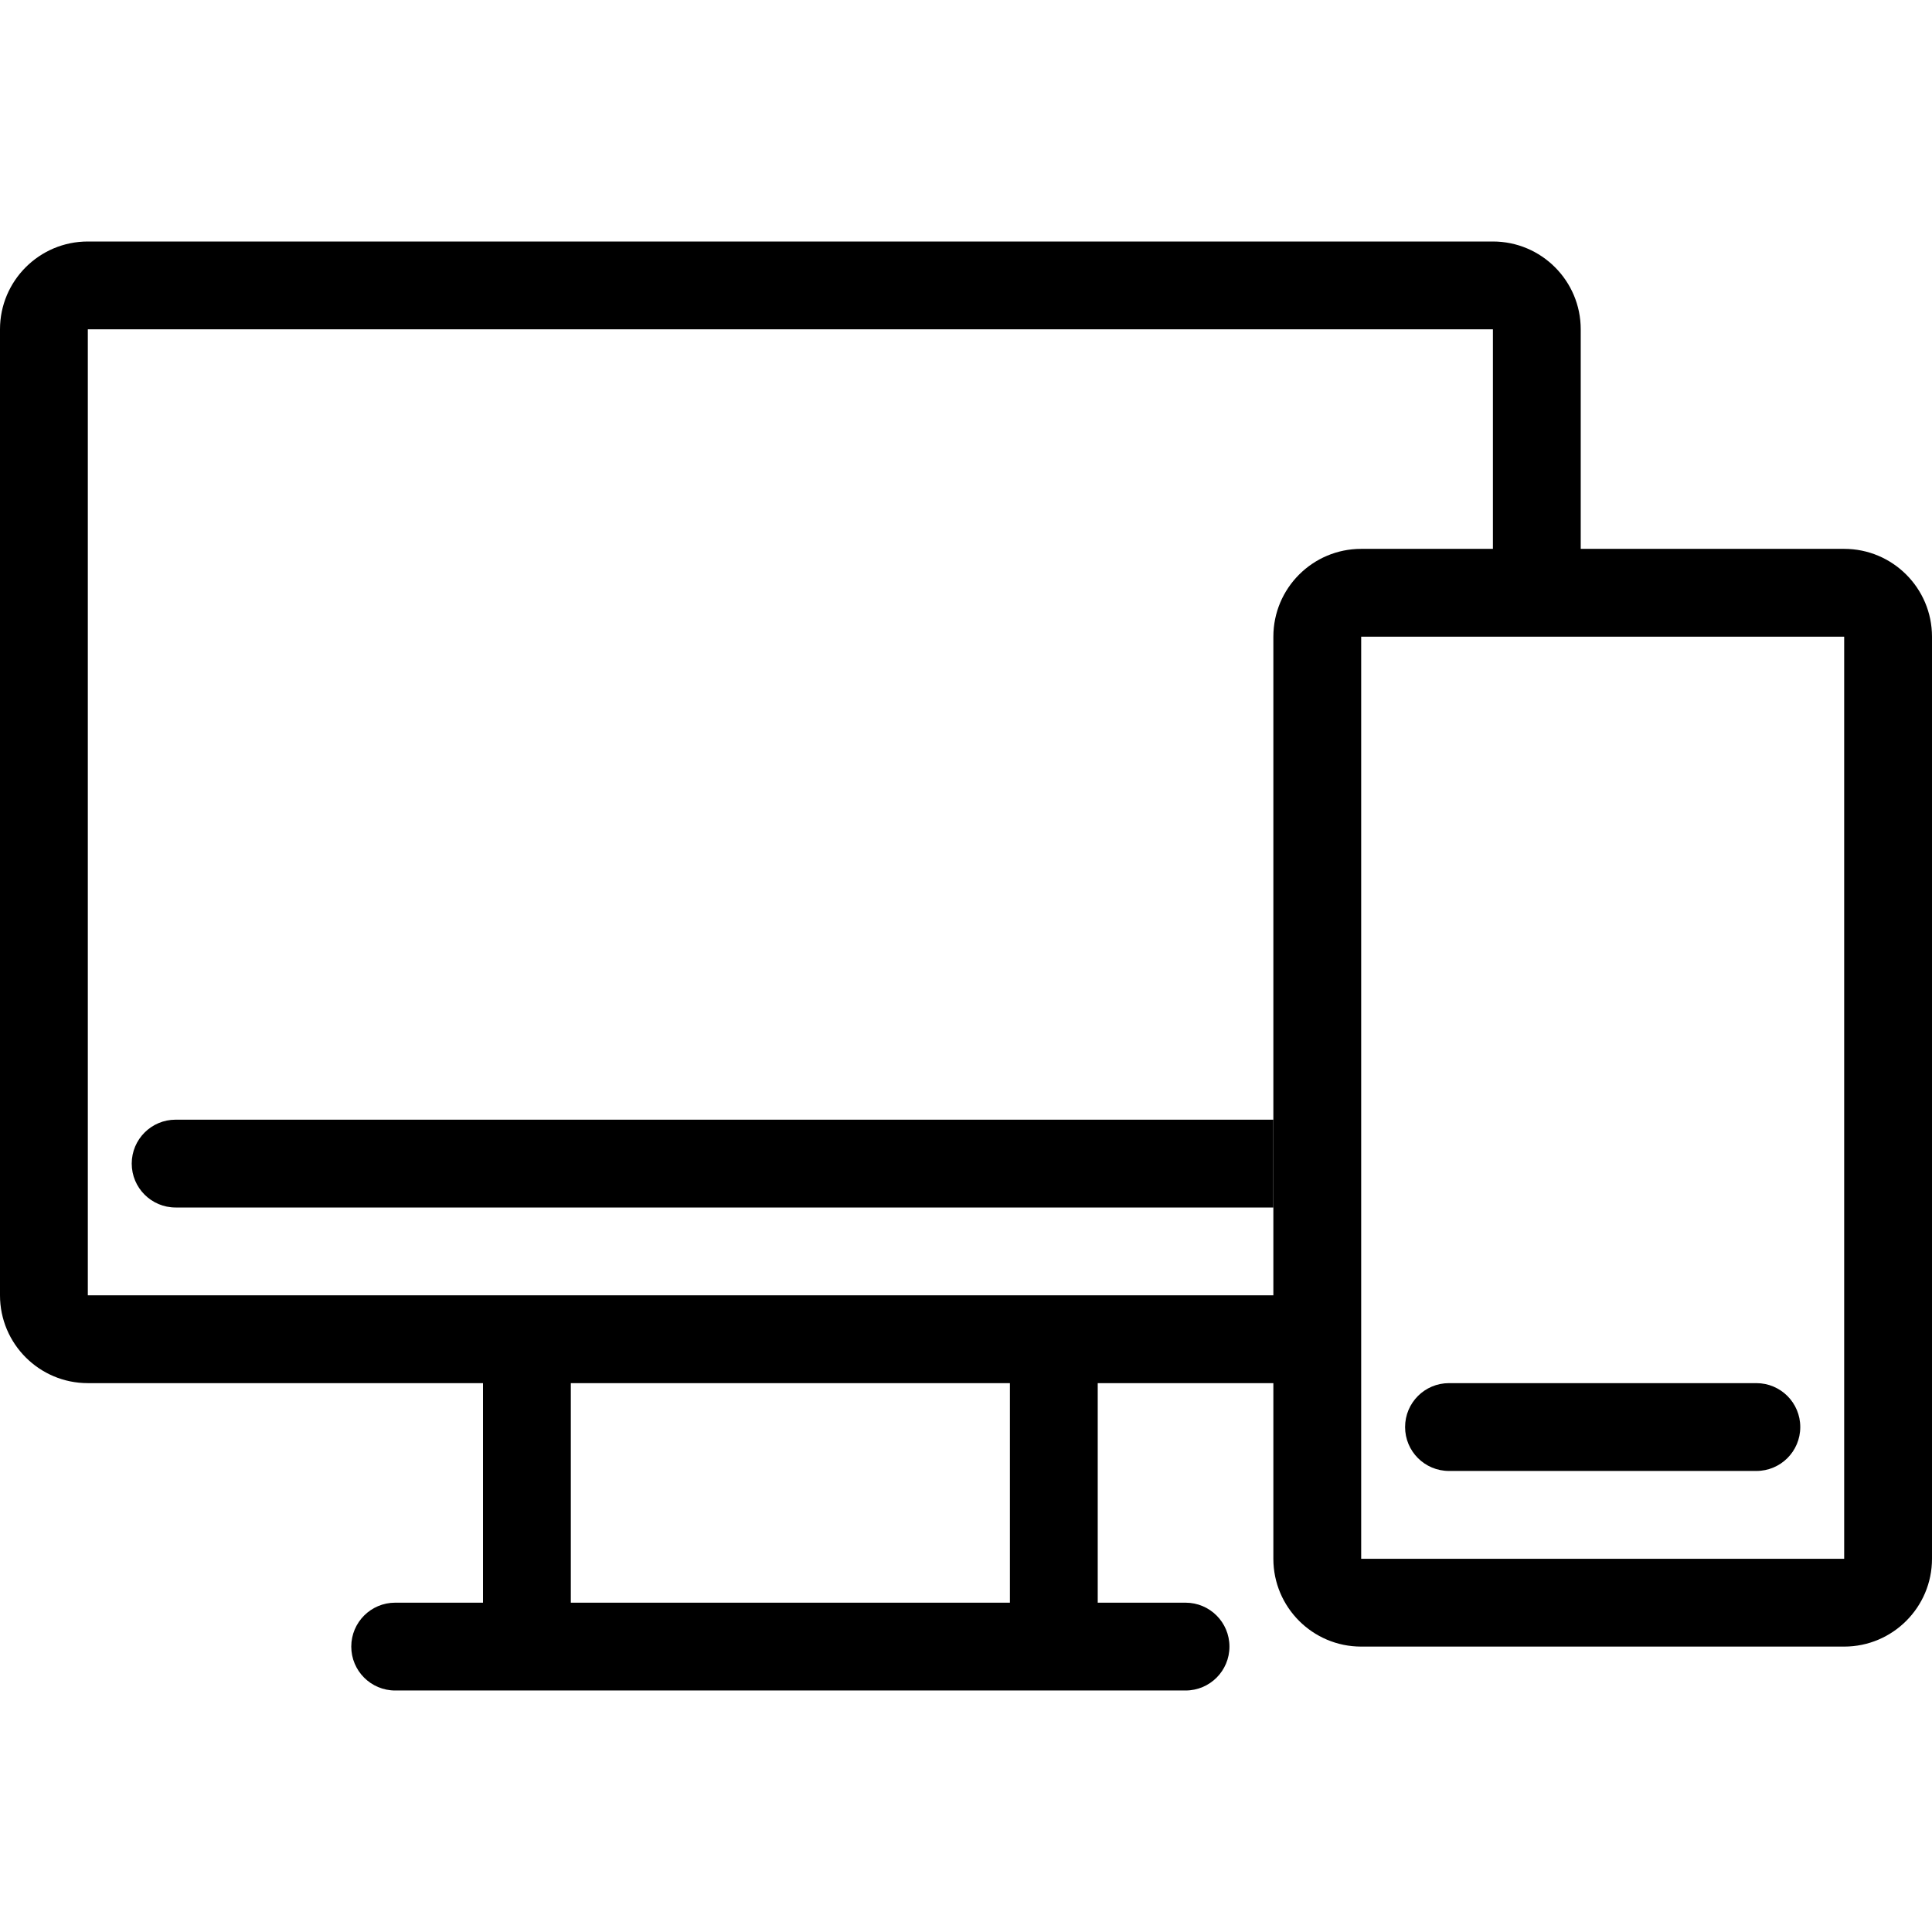 <?xml version='1.0' encoding='iso-8859-1'?>
<svg version="1.1" xmlns="http://www.w3.org/2000/svg" viewBox="0 0 44 44" xmlns:xlink="http://www.w3.org/1999/xlink" enable-background="new 0 0 44 44">
  <g>
    <g>
      <path fill-rule="evenodd" d="m3,26.5c0,0.553 0.448,1 1,1h25v-2h-25c-0.552,0-1,0.447-1,1zm37,5h-7c-0.553,0-1,0.447-1,1 0,0.553 0.447,1 1,1h7c0.553,0 1-0.447 1-1 0-0.553-0.447-1-1-1z"/>
    </g>
  </g>
  <g>
    <g>
      <path d="m42,12.5h-6v-5c0-1.104-0.896-2-2-2h-32c-1.104,0-2,0.896-2,2v22c0,1.104 0.896,2 2,2h9v5h-2c-0.552,0-1,0.447-1,1 0,0.553 0.448,1 1,1h18c0.553,0 1-0.447 1-1 0-0.553-0.447-1-1-1h-2v-5h4v4c0,1.104 0.896,2 2,2h11c1.104,0 2-0.896 2-2v-21c0-1.104-0.896-2-2-2zm-19,24h-10v-5h10v5zm6-22v15h-27v-22h32v5h-3c-1.104,0-2,0.896-2,2zm13,21h-11v-21h11v21z"/>
    </g>
  </g>
</svg>
